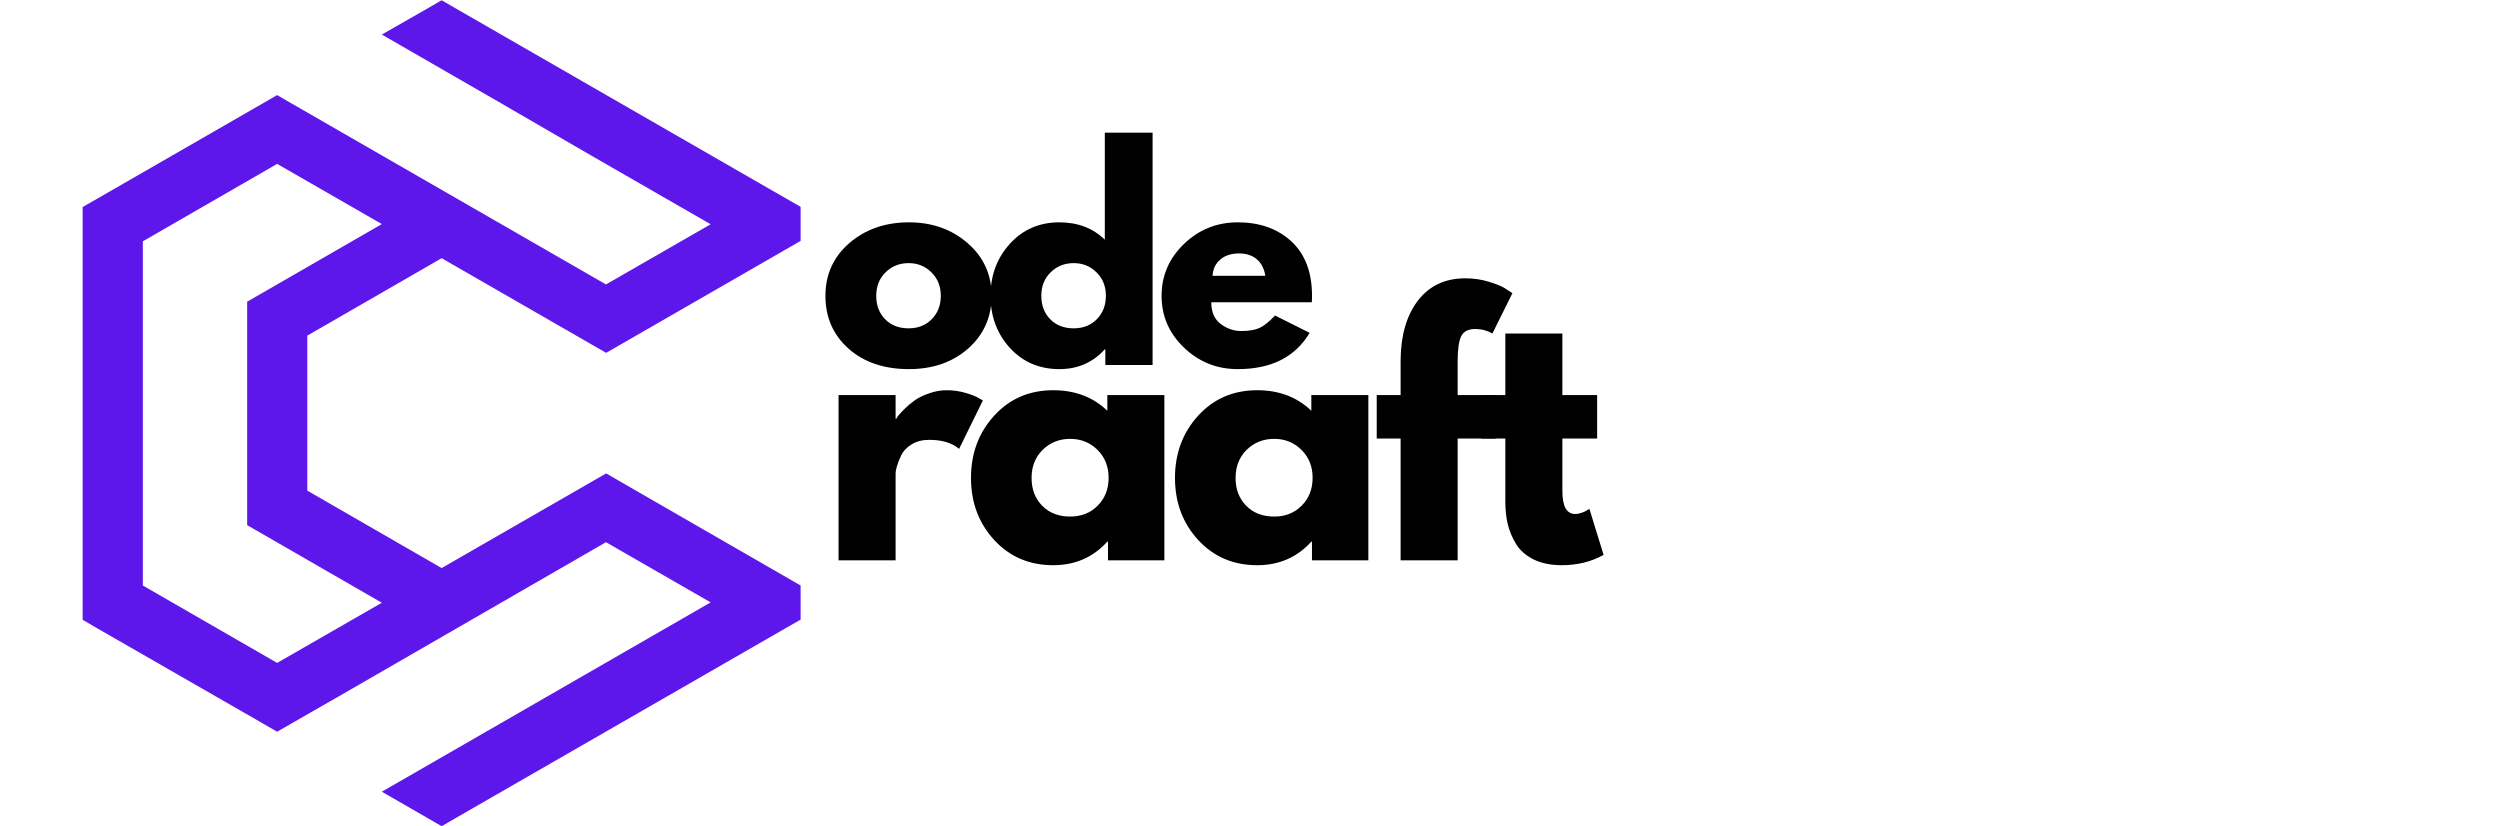 <svg xmlns="http://www.w3.org/2000/svg" xmlns:xlink="http://www.w3.org/1999/xlink" width="484" viewBox="0 0 363 120" height="160" preserveAspectRatio="xMidYMid meet"><defs><g></g><clipPath id="1f65935247"><path d="M 12 0 L 116.25 0 L 116.25 120 L 12 120 Z M 12 0 " clip-rule="nonzero"></path></clipPath></defs><g clip-path="url(#1f65935247)"><path fill="#5e17eb" d="M 66.289 1.289 L 90.176 15.035 L 114.059 28.777 L 116.25 30.031 L 116.25 34.984 L 114.059 36.238 L 88.012 51.234 L 64.125 37.488 L 44.621 48.73 L 44.621 71.242 L 64.125 82.484 L 88.012 68.738 L 96.691 73.746 C 103.211 77.5 109.73 81.258 116.25 85.016 L 116.25 89.969 L 114.059 91.223 L 90.176 104.965 L 66.289 118.711 L 64.125 119.965 L 61.961 118.711 L 55.441 114.957 L 67.383 108.082 C 79.328 101.211 91.27 94.336 103.184 87.465 L 87.984 78.727 L 48.922 101.266 L 45.664 103.129 L 40.238 106.246 L 38.074 104.992 L 14.191 91.273 L 12 89.996 L 12 30.059 L 14.191 28.805 L 38.074 15.059 L 40.238 13.809 L 42.402 15.059 L 87.984 41.301 L 103.184 32.562 L 85.82 22.57 L 72.914 15.086 L 64.125 10.023 L 55.441 5.016 L 61.961 1.289 L 64.125 0.035 Z M 55.441 87.52 L 35.887 76.25 L 35.887 43.805 L 55.441 32.535 L 40.238 23.797 L 20.738 35.039 L 20.738 85.016 L 40.238 96.254 Z M 55.441 87.52 " fill-opacity="1" fill-rule="evenodd"></path></g><g fill="#000000" fill-opacity="1"><g transform="translate(118.948, 53.002)"><g><path d="M 4.25 -2.391 C 2.02 -4.379 0.906 -6.93 0.906 -10.047 C 0.906 -13.16 2.066 -15.719 4.391 -17.719 C 6.723 -19.719 9.602 -20.719 13.031 -20.719 C 16.406 -20.719 19.25 -19.707 21.562 -17.688 C 23.875 -15.676 25.031 -13.129 25.031 -10.047 C 25.031 -6.961 23.898 -4.414 21.641 -2.406 C 19.379 -0.406 16.508 0.594 13.031 0.594 C 9.414 0.594 6.488 -0.398 4.25 -2.391 Z M 9.625 -13.453 C 8.727 -12.566 8.281 -11.43 8.281 -10.047 C 8.281 -8.66 8.711 -7.523 9.578 -6.641 C 10.441 -5.766 11.578 -5.328 12.984 -5.328 C 14.348 -5.328 15.469 -5.77 16.344 -6.656 C 17.219 -7.551 17.656 -8.68 17.656 -10.047 C 17.656 -11.43 17.203 -12.566 16.297 -13.453 C 15.398 -14.348 14.297 -14.797 12.984 -14.797 C 11.648 -14.797 10.531 -14.348 9.625 -13.453 Z M 9.625 -13.453 "></path></g></g></g><g fill="#000000" fill-opacity="1"><g transform="translate(142.919, 53.002)"><g><path d="M 3.719 -2.484 C 1.844 -4.547 0.906 -7.066 0.906 -10.047 C 0.906 -13.023 1.844 -15.547 3.719 -17.609 C 5.602 -19.68 8 -20.719 10.906 -20.719 C 13.57 -20.719 15.77 -19.879 17.5 -18.203 L 17.5 -33.734 L 24.438 -33.734 L 24.438 0 L 17.578 0 L 17.578 -2.281 L 17.5 -2.281 C 15.77 -0.363 13.57 0.594 10.906 0.594 C 8 0.594 5.602 -0.43 3.719 -2.484 Z M 9.625 -13.453 C 8.727 -12.566 8.281 -11.43 8.281 -10.047 C 8.281 -8.66 8.711 -7.523 9.578 -6.641 C 10.441 -5.766 11.578 -5.328 12.984 -5.328 C 14.348 -5.328 15.469 -5.77 16.344 -6.656 C 17.219 -7.551 17.656 -8.68 17.656 -10.047 C 17.656 -11.43 17.203 -12.566 16.297 -13.453 C 15.398 -14.348 14.297 -14.797 12.984 -14.797 C 11.648 -14.797 10.531 -14.348 9.625 -13.453 Z M 9.625 -13.453 "></path></g></g></g><g fill="#000000" fill-opacity="1"><g transform="translate(167.754, 53.002)"><g><path d="M 22.719 -9.109 L 8.125 -9.109 C 8.125 -7.691 8.582 -6.641 9.5 -5.953 C 10.414 -5.273 11.406 -4.938 12.469 -4.938 C 13.594 -4.938 14.484 -5.086 15.141 -5.391 C 15.797 -5.691 16.539 -6.289 17.375 -7.188 L 22.406 -4.672 C 20.312 -1.16 16.832 0.594 11.969 0.594 C 8.938 0.594 6.332 -0.445 4.156 -2.531 C 1.988 -4.613 0.906 -7.117 0.906 -10.047 C 0.906 -12.973 1.988 -15.484 4.156 -17.578 C 6.332 -19.672 8.938 -20.719 11.969 -20.719 C 15.156 -20.719 17.75 -19.797 19.75 -17.953 C 21.75 -16.109 22.75 -13.473 22.75 -10.047 C 22.75 -9.578 22.738 -9.266 22.719 -9.109 Z M 8.312 -12.953 L 15.969 -12.953 C 15.812 -13.992 15.398 -14.797 14.734 -15.359 C 14.066 -15.922 13.207 -16.203 12.156 -16.203 C 11.008 -16.203 10.094 -15.898 9.406 -15.297 C 8.727 -14.703 8.363 -13.922 8.312 -12.953 Z M 8.312 -12.953 "></path></g></g></g><g fill="#000000" fill-opacity="1"><g transform="translate(118.948, 81.364)"><g><path d="M 2.812 0 L 2.812 -24 L 11.094 -24 L 11.094 -20.547 L 11.188 -20.547 C 11.25 -20.672 11.348 -20.828 11.484 -21.016 C 11.629 -21.203 11.938 -21.531 12.406 -22 C 12.875 -22.469 13.367 -22.883 13.891 -23.25 C 14.422 -23.625 15.109 -23.957 15.953 -24.25 C 16.797 -24.551 17.656 -24.703 18.531 -24.703 C 19.438 -24.703 20.328 -24.578 21.203 -24.328 C 22.078 -24.078 22.719 -23.828 23.125 -23.578 L 23.766 -23.219 L 20.312 -16.188 C 19.281 -17.062 17.844 -17.5 16 -17.5 C 15 -17.5 14.141 -17.281 13.422 -16.844 C 12.711 -16.406 12.207 -15.875 11.906 -15.25 C 11.613 -14.625 11.406 -14.094 11.281 -13.656 C 11.156 -13.227 11.094 -12.891 11.094 -12.641 L 11.094 0 Z M 2.812 0 "></path></g></g></g><g fill="#000000" fill-opacity="1"><g transform="translate(139.91, 81.364)"><g><path d="M 4.438 -2.969 C 2.195 -5.414 1.078 -8.414 1.078 -11.969 C 1.078 -15.531 2.195 -18.539 4.438 -21 C 6.688 -23.469 9.547 -24.703 13.016 -24.703 C 16.191 -24.703 18.812 -23.707 20.875 -21.719 L 20.875 -24 L 29.156 -24 L 29.156 0 L 20.969 0 L 20.969 -2.719 L 20.875 -2.719 C 18.812 -0.438 16.191 0.703 13.016 0.703 C 9.547 0.703 6.688 -0.52 4.438 -2.969 Z M 11.484 -16.047 C 10.41 -14.984 9.875 -13.625 9.875 -11.969 C 9.875 -10.32 10.391 -8.973 11.422 -7.922 C 12.453 -6.879 13.805 -6.359 15.484 -6.359 C 17.109 -6.359 18.441 -6.891 19.484 -7.953 C 20.535 -9.016 21.062 -10.359 21.062 -11.984 C 21.062 -13.629 20.52 -14.984 19.438 -16.047 C 18.363 -17.109 17.047 -17.641 15.484 -17.641 C 13.898 -17.641 12.566 -17.109 11.484 -16.047 Z M 11.484 -16.047 "></path></g></g></g><g fill="#000000" fill-opacity="1"><g transform="translate(169.53, 81.364)"><g><path d="M 4.438 -2.969 C 2.195 -5.414 1.078 -8.414 1.078 -11.969 C 1.078 -15.531 2.195 -18.539 4.438 -21 C 6.688 -23.469 9.547 -24.703 13.016 -24.703 C 16.191 -24.703 18.812 -23.707 20.875 -21.719 L 20.875 -24 L 29.156 -24 L 29.156 0 L 20.969 0 L 20.969 -2.719 L 20.875 -2.719 C 18.812 -0.438 16.191 0.703 13.016 0.703 C 9.547 0.703 6.688 -0.52 4.438 -2.969 Z M 11.484 -16.047 C 10.41 -14.984 9.875 -13.625 9.875 -11.969 C 9.875 -10.32 10.391 -8.973 11.422 -7.922 C 12.453 -6.879 13.805 -6.359 15.484 -6.359 C 17.109 -6.359 18.441 -6.891 19.484 -7.953 C 20.535 -9.016 21.062 -10.359 21.062 -11.984 C 21.062 -13.629 20.52 -14.984 19.438 -16.047 C 18.363 -17.109 17.047 -17.641 15.484 -17.641 C 13.898 -17.641 12.566 -17.109 11.484 -16.047 Z M 11.484 -16.047 "></path></g></g></g><g fill="#000000" fill-opacity="1"><g transform="translate(199.15, 81.364)"><g><path d="M 4.219 -24 L 4.219 -29.109 C 4.25 -32.691 5.086 -35.562 6.734 -37.719 C 8.391 -39.875 10.688 -40.953 13.625 -40.953 C 14.863 -40.953 16.051 -40.77 17.188 -40.406 C 18.332 -40.051 19.156 -39.688 19.656 -39.312 L 20.453 -38.797 L 17.547 -32.938 C 16.797 -33.375 15.969 -33.594 15.062 -33.594 C 14.039 -33.594 13.359 -33.242 13.016 -32.547 C 12.672 -31.848 12.5 -30.625 12.5 -28.875 L 12.5 -24 L 18.016 -24 L 18.016 -17.688 L 12.5 -17.688 L 12.5 0 L 4.219 0 L 4.219 -17.688 L 0.75 -17.688 L 0.75 -24 Z M 4.219 -24 "></path></g></g></g><g fill="#000000" fill-opacity="1"><g transform="translate(214.357, 81.364)"><g><path d="M 4.219 -24 L 4.219 -32.938 L 12.5 -32.938 L 12.5 -24 L 17.547 -24 L 17.547 -17.688 L 12.5 -17.688 L 12.5 -10.062 C 12.5 -7.844 13.117 -6.734 14.359 -6.734 C 14.672 -6.734 15 -6.797 15.344 -6.922 C 15.688 -7.047 15.953 -7.172 16.141 -7.297 L 16.422 -7.484 L 18.484 -0.797 C 16.703 0.203 14.676 0.703 12.406 0.703 C 10.844 0.703 9.5 0.43 8.375 -0.109 C 7.25 -0.66 6.395 -1.395 5.812 -2.312 C 5.238 -3.238 4.828 -4.207 4.578 -5.219 C 4.336 -6.227 4.219 -7.312 4.219 -8.469 L 4.219 -17.688 L 0.75 -17.688 L 0.75 -24 Z M 4.219 -24 "></path></g></g></g></svg>